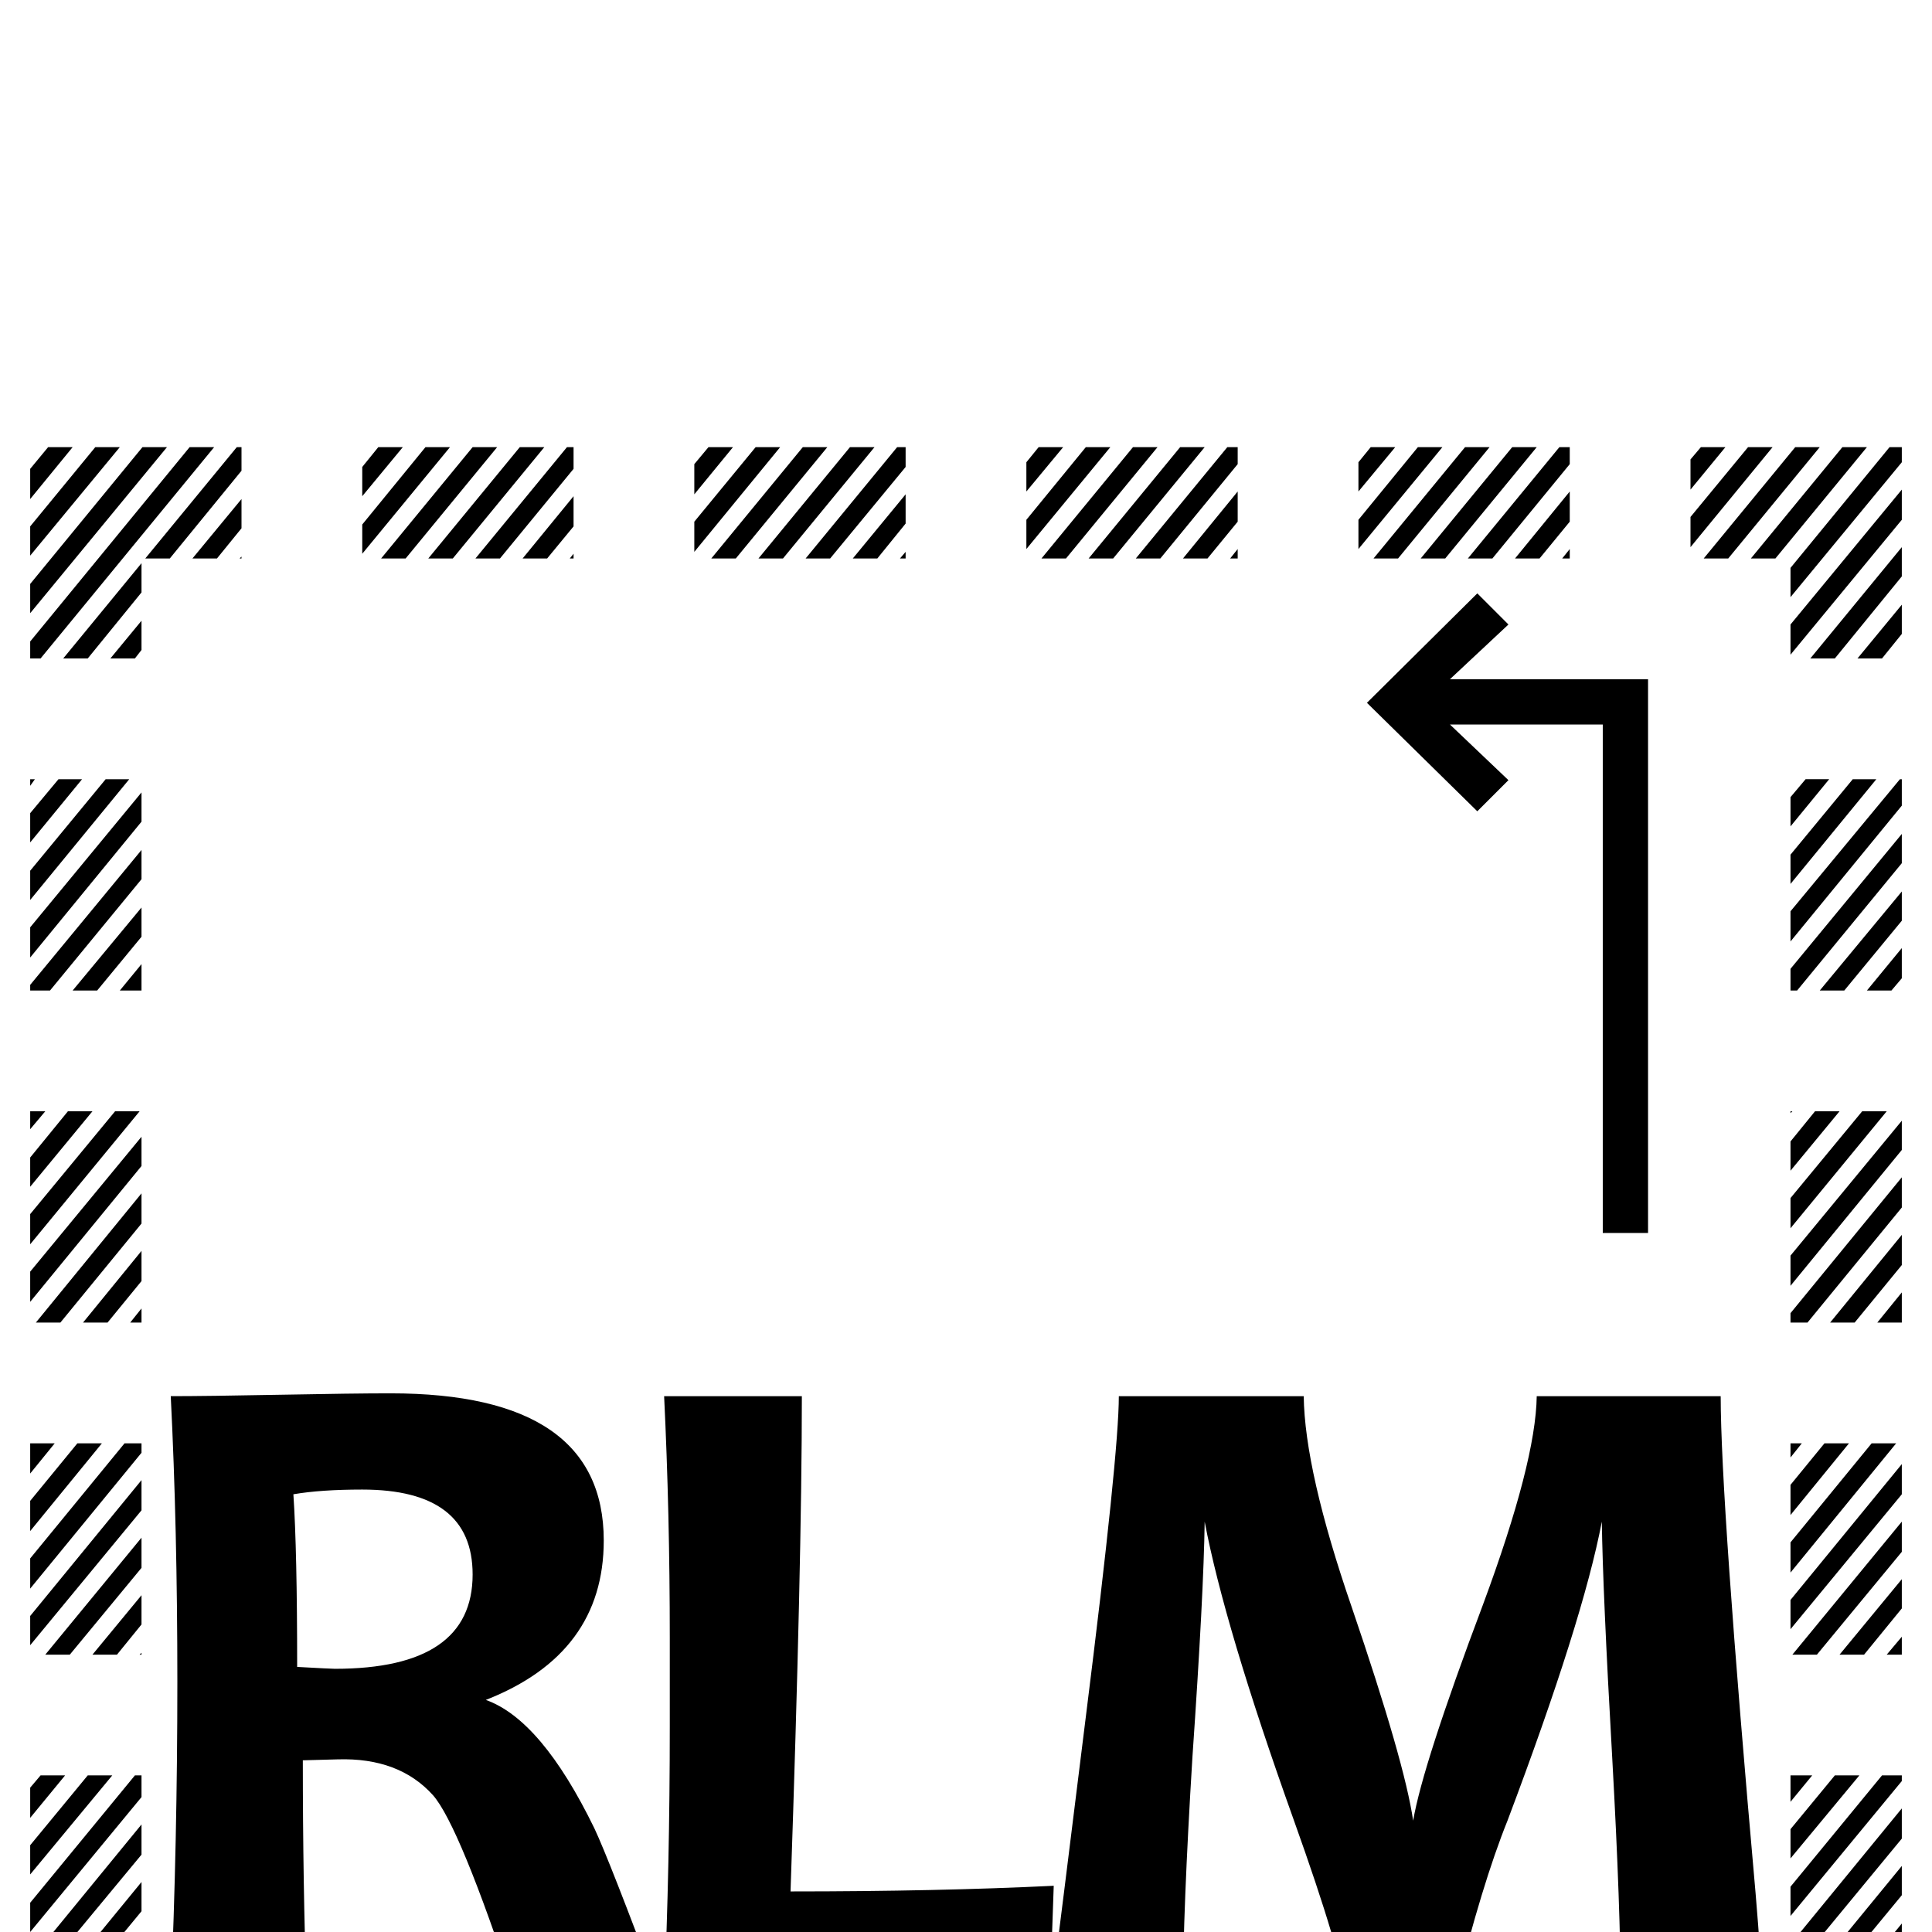 <?xml version="1.0" standalone="no"?>
<!DOCTYPE svg PUBLIC "-//W3C//DTD SVG 1.1//EN" "http://www.w3.org/Graphics/SVG/1.1/DTD/svg11.dtd" >
<svg viewBox="0 -442 2048 2048">
  <g transform="matrix(1 0 0 -1 0 1606)">
   <path fill="currentColor"
d="M2016 1558l-118 -143v31l105 128h13v-16zM1979 1574l-97 -118h-26l97 118h26zM2016 1497l-118 -143v32l118 143v-32zM1929 1574l-97 -118h-26l97 118h26zM2016 1437l-71 -87h-26l97 118v-31zM2016 1376l-21 -26h-26l47 57v-31zM1829 1574l-37 -45v32l11 13h26zM1879 1574
l-87 -106v32l61 74h26zM1664 1495l-32 -39h-26l58 71v-32zM1664 1556l-82 -100h-26l97 118h11v-18zM1664 1456h-8l8 10v-10zM1939 1222l-41 -50v31l16 19h25zM1989 1222l-91 -111v31l66 80h25zM2016 1194l-118 -144v32l116 140h2v-28zM1629 1574l-97 -118h-26l97 118h26z
M2016 1133l-111 -135h-7v23l118 143v-31zM1579 1574l-97 -118h-26l97 118h26zM2016 1072l-61 -74h-26l87 105v-31zM2016 1011l-11 -13h-26l37 45v-32zM1479 1574l-39 -47v31l13 16h26zM1529 1574l-89 -108v31l63 77h26zM1312 1495l-32 -39h-26l58 71v-32zM1312 1556
l-82 -100h-26l97 118h11v-18zM1312 1456h-8l8 10v-10zM1900 870l-2 -2v2h2zM1950 870l-52 -63v31l26 32h26zM2000 870l-102 -124v32l76 92h26zM1277 1574l-97 -118h-26l97 118h26zM2016 829l-118 -144v32l118 143v-31zM1227 1574l-97 -118h-26l97 118h26zM2016 768
l-100 -122h-18v10l118 144v-32zM1747 741h-48v539h-162l62 -59l-33 -33l-117 115l117 116l33 -33l-62 -58h210v-587zM2016 707l-50 -61h-26l76 93v-32zM2016 646h-26l26 32v-32zM1127 1574l-39 -47v31l13 16h26zM1177 1574l-89 -108v31l63 77h26zM960 1553l-80 -97h-26
l97 118h9v-21zM960 1493l-30 -37h-26l56 68v-31zM960 1456h-6l6 7v-7zM1910 518l-12 -15v15h12zM1960 518l-62 -76v32l36 44h26zM2010 518l-112 -137v32l86 105h26zM927 1574l-97 -118h-26l97 118h26zM2016 464l-118 -143v31l118 144v-32zM877 1574l-97 -118h-26l97 118h26z
M2016 403l-90 -109h-26l116 141v-32zM2016 343l-40 -49h-26l66 80v-31zM2016 294h-16l16 19v-19zM777 1574l-41 -50v32l15 18h26zM827 1574l-91 -111v32l65 79h26zM608 1551l-78 -95h-26l97 118h7v-23zM608 1490l-28 -34h-26l54 66v-32zM608 1456h-4l4 5v-5zM1921 166
l-23 -28v28h23zM1971 166l-73 -88v31l47 57h26zM2016 160l-118 -143v31l97 118h21v-6zM577 1574l-97 -118h-26l97 118h26zM2016 99l-118 -143v31l118 144v-32zM527 1574l-97 -118h-26l97 118h26zM2016 39l-80 -97h-25l105 128v-31zM2016 -22l-30 -36h-25l55 67v-31z
M2016 -58h-5l5 7v-7zM427 1574l-43 -52v31l17 21h26zM477 1574l-93 -113v31l67 82h26zM1868 -66h-150q0 89 -9 251q-10 176 -11 250q-20 -105 -100 -317q-27 -67 -56 -184h-116q-2 38 -55 186q-73 204 -94 315q-1 -76 -13 -250q-10 -163 -10 -251h-138q0 16 12 109l23 185
q35 279 35 340h196q1 -79 51 -224q56 -164 65 -226q10 59 74 229q56 151 57 221h195q0 -110 37 -527q6 -71 7 -107zM256 1549l-76 -93h-26l97 118h5v-25zM256 1488l-26 -32h-26l52 63v-31zM256 1456h-2l2 2v-2zM1931 -186l-33 -40v31l7 9h26zM1981 -186l-83 -101v31l57 70
h26zM2016 -265l-119 -145h-26l145 176v-31zM2016 -204l-169 -206h-26l184 224h11v-18zM2016 -326l-69 -84h-26l95 115v-31zM2016 -387l-19 -23h-26l45 55v-32zM77 1574l-45 -55v32l19 23h26zM127 1574l-95 -115v31l69 84h26zM227 1574l-184 -224h-11v18l169 206h26z
M177 1574l-145 -176v31l119 145h26zM150 1420l-57 -70h-26l83 101v-31zM150 1359l-7 -9h-26l33 40v-31zM1794 -292l-2 -2v2h2zM1844 -292l-52 -63v31l26 32h26zM1894 -292l-97 -118h-5v25l76 93h26zM1664 -328l-67 -82h-26l93 113v-31zM1664 -389l-17 -21h-26l43 52v-31z
M37 1222l-5 -7v7h5zM87 1222l-55 -67v31l30 36h25zM137 1222l-105 -128v31l80 97h25zM1644 -292l-97 -118h-26l97 118h26zM150 1177l-118 -144v32l118 143v-31zM1594 -292l-97 -118h-26l97 118h26zM150 1116l-97 -118h-21v6l118 143v-31zM1117 49l-4 -115h-409q6 137 6 284
v94q0 132 -6 256h146q0 -175 -12 -525q156 0 279 6zM150 1055l-47 -57h-26l73 88v-31zM150 998h-23l23 28v-28zM1444 -292l-4 -5v5h4zM1494 -292l-54 -66v32l28 34h26zM1544 -292l-97 -118h-7v23l78 95h26zM1312 -328l-67 -82h-26l93 113v-31zM1312 -389l-17 -21h-26l43 52
v-31zM48 870l-16 -19v19h16zM98 870l-66 -80v31l40 49h26zM148 870l-116 -141v32l90 109h26zM1292 -292l-97 -118h-26l97 118h26zM150 812l-118 -144v32l118 143v-31zM1242 -292l-97 -118h-26l97 118h26zM150 751l-86 -105h-26l112 137v-32zM150 690l-36 -44h-26l62 76v-32z
M150 646h-12l12 15v-15zM1092 -292l-4 -5v5h4zM1142 -292l-54 -66v32l28 34h26zM1192 -292l-97 -118h-7v23l78 95h26zM699 -66h-153q-59 179 -87 211q-36 40 -101 38l-37 -1q0 -131 4 -248h-144q7 163 7 331q0 164 -7 303q38 0 116 1.5t117 1.5q226 0 226 -156
q0 -120 -125 -169q59 -21 115 -136q16 -34 69 -176zM960 -331l-65 -79h-26l91 111v-32zM960 -392l-15 -18h-26l41 50v-32zM58 518l-26 -32v32h26zM108 518l-76 -93v32l50 61h26zM150 508l-118 -144v32l100 122h18v-10zM942 -292l-97 -118h-26l97 118h26zM150 447l-118 -143
v31l118 144v-32zM892 -292l-97 -118h-26l97 118h26zM150 386l-76 -92h-26l102 124v-32zM150 326l-26 -32h-26l52 63v-31zM150 294h-2l2 2v-2zM742 -292l-6 -7v7h6zM792 -292l-56 -68v31l30 37h26zM842 -292l-97 -118h-9v21l80 97h26zM608 -333l-63 -77h-26l89 108v-31z
M608 -394l-13 -16h-26l39 47v-31zM69 166l-37 -45v32l11 13h26zM119 166l-87 -105v31l61 74h26zM592 -292l-97 -118h-26l97 118h26zM150 143l-118 -143v31l111 135h7v-23zM542 -292l-97 -118h-26l97 118h26zM150 82l-116 -140h-2v28l118 144v-32zM150 22l-66 -80h-25l91 111
v-31zM150 -39l-16 -19h-25l41 50v-31zM392 -292l-8 -10v10h8zM492 -292l-97 -118h-11v18l82 100h26zM442 -292l-58 -71v32l32 39h26zM256 -336l-61 -74h-26l87 106v-32zM256 -397l-11 -13h-26l37 45v-32zM79 -186l-47 -57v31l21 26h26zM129 -186l-97 -118v31l71 87h26z
M242 -292l-97 -118h-26l97 118h26zM150 -222l-118 -143v32l118 143v-32zM192 -292l-97 -118h-26l97 118h26zM150 -282l-105 -128h-13v16l118 143v-31zM501 379q0 90 -117 90q-44 0 -73 -5q4 -60 4 -183q36 -2 40 -2q146 0 146 100z" />
  </g>

</svg>

